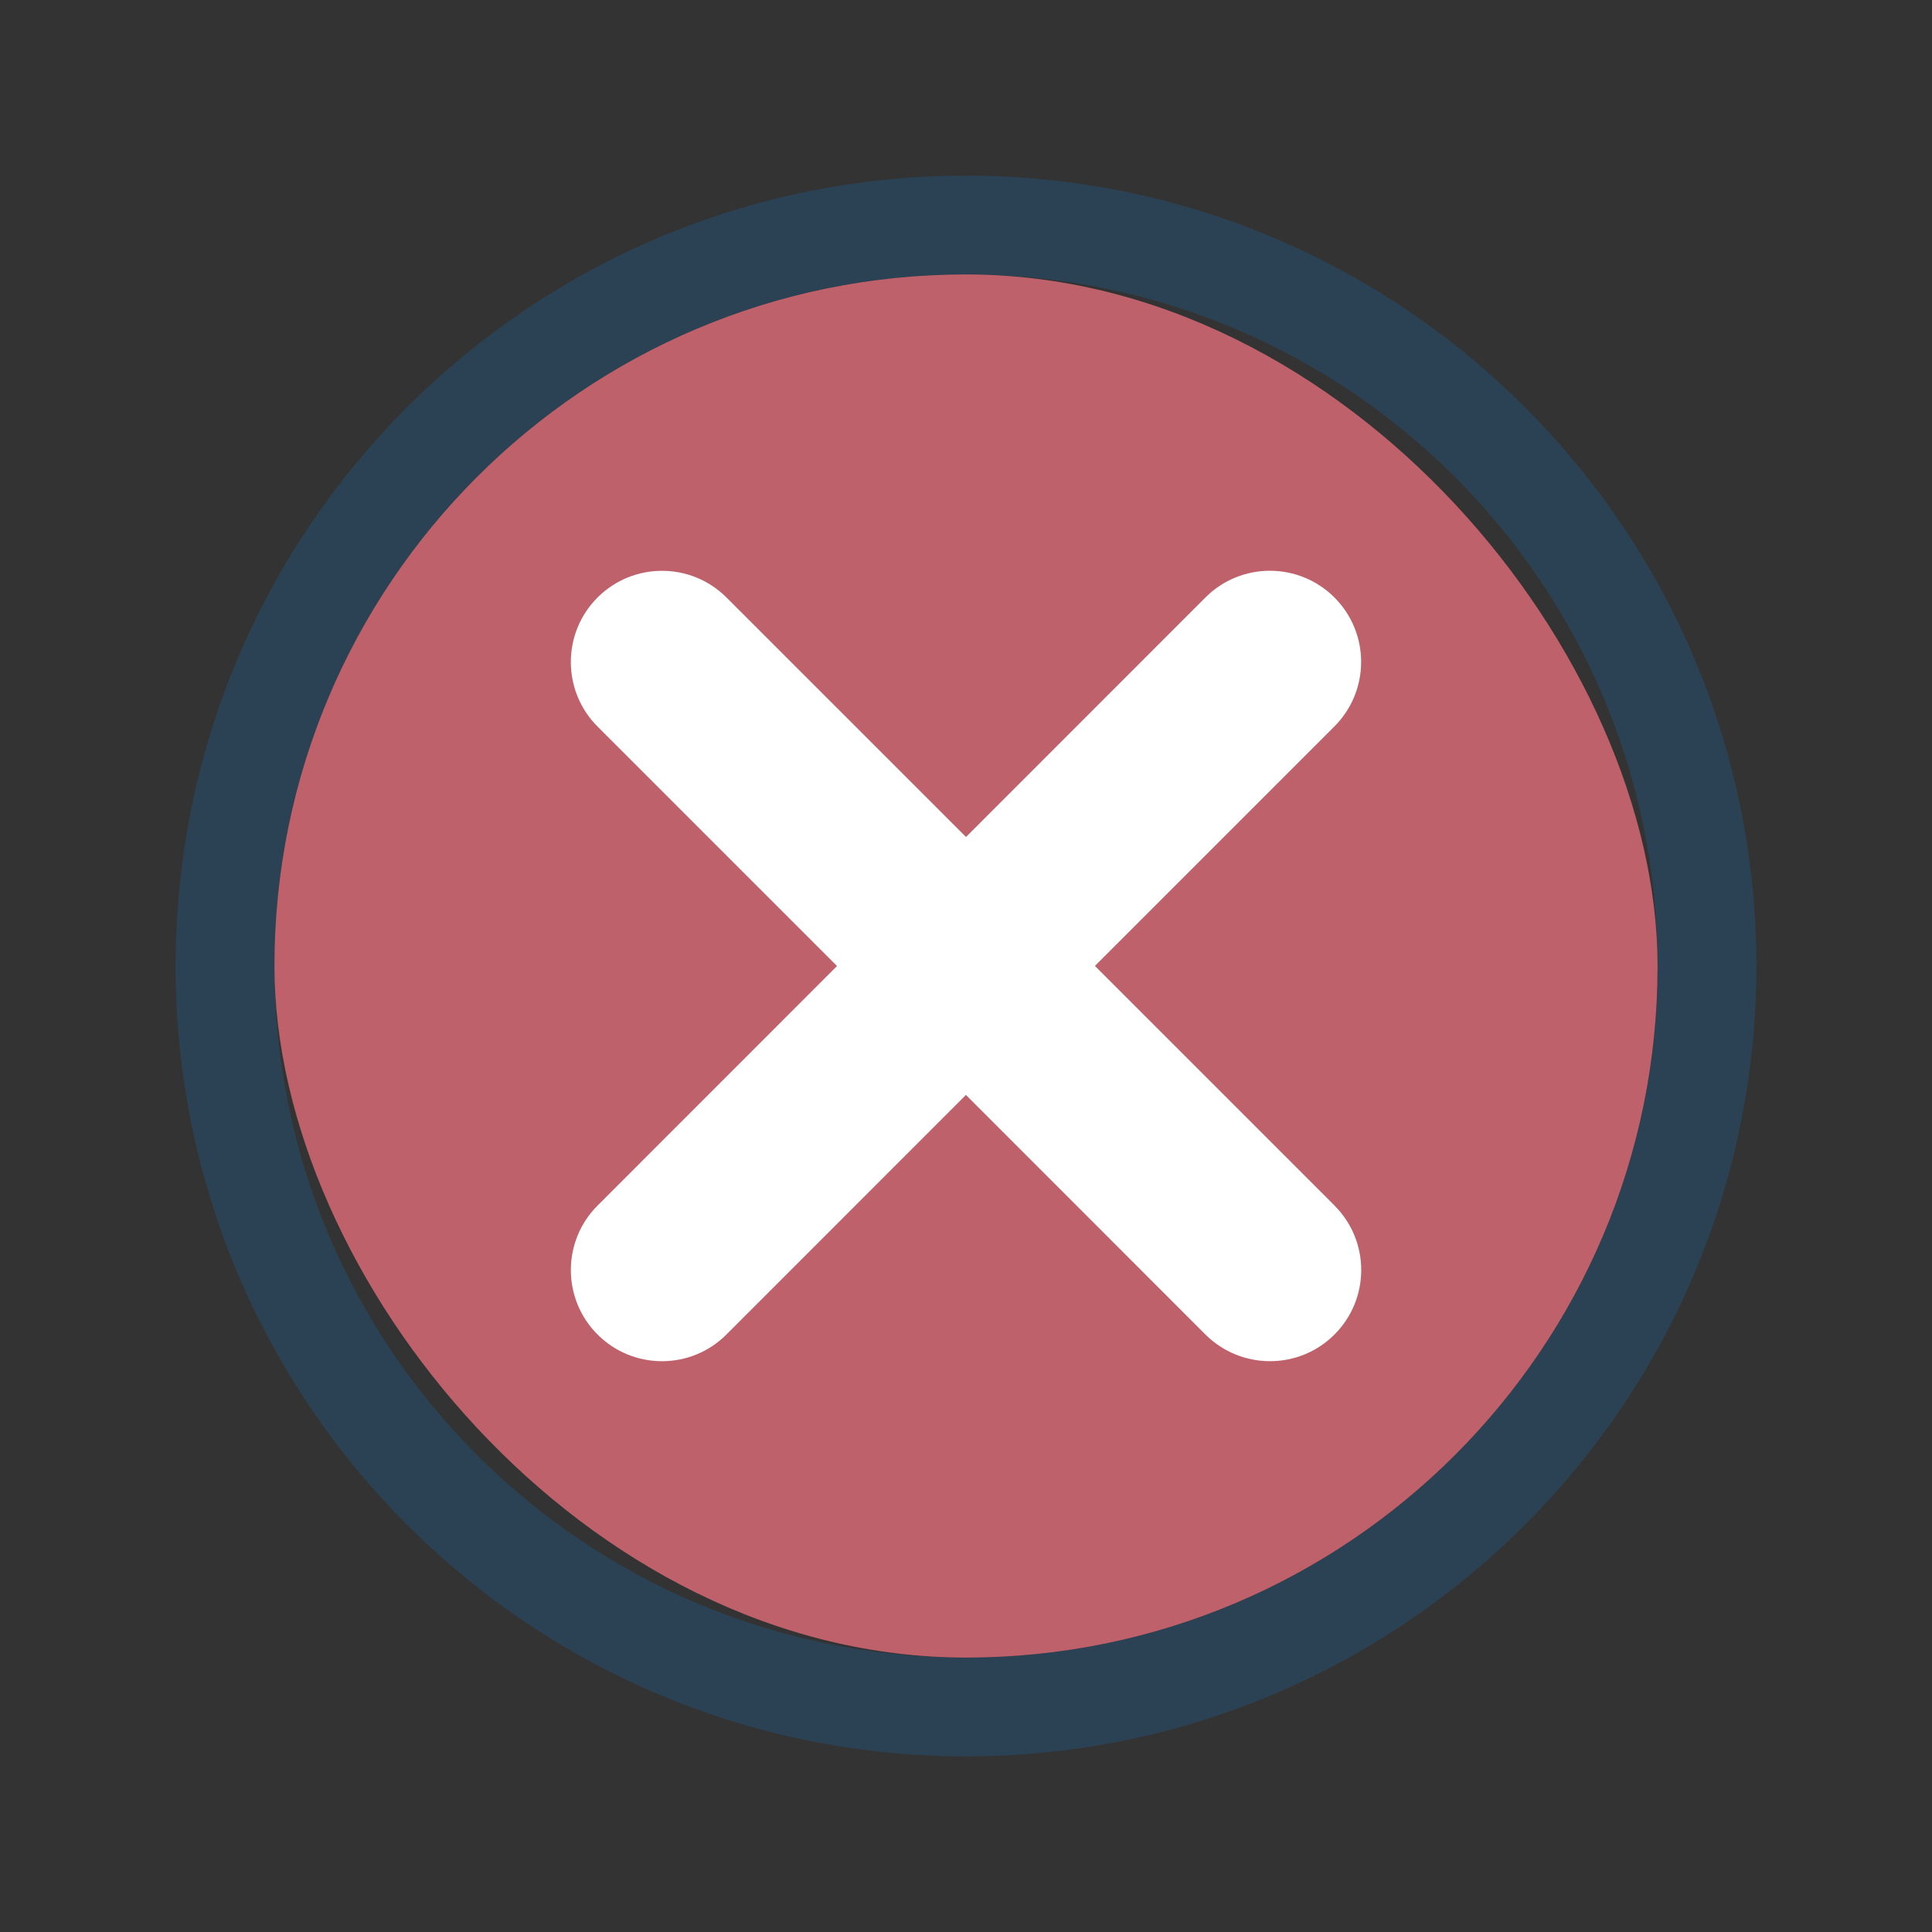 <?xml version="1.0" encoding="UTF-8" standalone="no"?>
<svg
   id="svg4306"
   width="22"
   height="22"
   version="1.1"
   style="enable-background:new"
   sodipodi:docname="close.svg"
   inkscape:version="1.3.2 (091e20ef0f, 2023-11-25)"
   xmlns:inkscape="http://www.inkscape.org/namespaces/inkscape"
   xmlns:sodipodi="http://sodipodi.sourceforge.net/DTD/sodipodi-0.dtd"
   xmlns="http://www.w3.org/2000/svg"
   xmlns:svg="http://www.w3.org/2000/svg"
   xmlns:rdf="http://www.w3.org/1999/02/22-rdf-syntax-ns#"
   xmlns:cc="http://creativecommons.org/ns#"
   xmlns:dc="http://purl.org/dc/elements/1.1/">
  <rect width="100%" height="100%" fill="#333333" stroke="none"/>
  <g
     id="pressed-inactive-center">
    <rect
       y="22"
       x="0"
       height="22"
       width="22"
       id="rect953-2-7-6-5"
       style="opacity:0.001;fill:#050505;fill-opacity:1;stroke-width:1.001" />
    <path
       id="path839-3-36-3"
       style="fill:#2b4254;fill-opacity:1;stroke-width:1.125;enable-background:new"
       d="M 11,24 C 6.03,24 2,28.029 2,33 2,37.971 6.03,42 11,42 15.97,42 20,37.971 20,33 20,28.029 15.97,24 11,24 Z m 0,1.125 c 4.349,0 7.875,3.526 7.875,7.875 C 18.875,37.349 15.349,40.875 11,40.875 6.651,40.875 3.125,37.349 3.125,33 3.125,28.651 6.651,25.125 11,25.125 Z m 0,0 z"
       sodipodi:nodetypes="ssssssssssccccc" />
    <rect
       style="fill:#bf616a;fill-opacity:1;stroke:none;stroke-width:0.394;enable-background:new"
       id="center-3-35-5-7-6"
       width="15.75"
       height="15.75"
       x="3.125"
       y="25.125"
       ry="7.875"
       rx="7.875" />
    <path
       d="m 15.196,35.727 -2.728,-2.728 2.727,-2.727 c 0.406,-0.406 0.406,-1.063 0,-1.469 -0.406,-0.405 -1.063,-0.405 -1.468,0 l -2.727,2.727 -2.727,-2.727 c -0.405,-0.405 -1.063,-0.406 -1.469,1.64e-4 -0.405,0.405 -0.405,1.063 1.77e-4,1.469 l 2.727,2.727 -2.727,2.728 c -0.405,0.405 -0.405,1.063 0,1.468 0.203,0.203 0.468,0.304 0.734,0.304 0.266,0 0.531,-0.101 0.734,-0.304 l 2.727,-2.728 2.727,2.728 C 13.93,37.399 14.196,37.5 14.462,37.5 c 0.266,0 0.532,-0.101 0.734,-0.304 0.406,-0.405 0.406,-1.063 0,-1.468 z"
       id="path3490-3-3"
       style="fill:#ffffff;fill-opacity:1;stroke-width:0.021;enable-background:new" />
  </g>
  <g
     id="hover-center">
    <rect
       style="opacity:0.001;fill:#050505;fill-opacity:1;stroke-width:1.001"
       id="rect953-2-7-2"
       width="22"
       height="22"
       x="-22"
       y="0" />
    <path
       id="path839-3-3"
       style="fill:#2b4254;fill-opacity:1;stroke-width:1.125;enable-background:new"
       d="m -11,2 c -4.97,0 -9,4.029 -9,9 C -20,15.971 -15.97,20 -11,20 -6.03,20 -2,15.971 -2,11 -2,6.029 -6.03,2 -11,2 Z m 0,1.125 c 4.349,0 7.875,3.526 7.875,7.875 0,4.349 -3.526,7.875 -7.875,7.875 -4.349,0 -7.875,-3.526 -7.875,-7.875 0,-4.349 3.526,-7.875 7.875,-7.875 z m 0,0 z"
       sodipodi:nodetypes="ssssssssssccccc" />
    <rect
       style="fill:#bf616a;fill-opacity:0.7;stroke:none;stroke-width:0.394;enable-background:new"
       id="center-3-35-5-6"
       width="15.75"
       height="15.75"
       x="-18.875"
       y="3.125"
       ry="7.875"
       rx="7.875" />
    <path
       d="m -6.804,13.727 -2.728,-2.728 2.727,-2.727 c 0.406,-0.406 0.406,-1.063 0,-1.469 -0.406,-0.405 -1.063,-0.405 -1.468,0 l -2.727,2.727 -2.727,-2.727 c -0.405,-0.405 -1.063,-0.406 -1.469,1.644e-4 -0.405,0.405 -0.405,1.063 1.77e-4,1.469 l 2.727,2.727 -2.727,2.728 c -0.405,0.405 -0.405,1.063 0,1.468 0.203,0.203 0.468,0.304 0.734,0.304 0.266,0 0.531,-0.101 0.734,-0.304 l 2.727,-2.728 2.727,2.728 c 0.203,0.203 0.468,0.304 0.734,0.304 0.266,0 0.532,-0.101 0.734,-0.304 0.406,-0.405 0.406,-1.063 0,-1.468 z"
       id="path3490"
       style="stroke-width:0.021;fill:#ffffff;fill-opacity:0.8" />
  </g>
  <g
     id="active-center"
     transform="translate(-44)">
    <rect
       style="opacity:0.001;fill:#050505;fill-opacity:1;stroke-width:1.001;enable-background:new"
       id="rect953-2-7-2-75"
       width="22"
       height="22"
       x="0"
       y="0" />
    <path
       id="path839-3"
       style="fill:#2b4254;fill-opacity:1;stroke-width:1.125;enable-background:new"
       d="M 11,2 C 6.03,2 2,6.029 2,11 2,15.971 6.03,20 11,20 15.97,20 20,15.971 20,11 20,6.029 15.97,2 11,2 Z m 0,1.125 c 4.349,0 7.875,3.526 7.875,7.875 0,4.349 -3.526,7.875 -7.875,7.875 -4.349,0 -7.875,-3.526 -7.875,-7.875 0,-4.349 3.526,-7.875 7.875,-7.875 z m 0,0 z"
       sodipodi:nodetypes="ssssssssssccccc" />
    <rect
       style="fill:#bf616a;fill-opacity:1;stroke:none;stroke-width:0.394"
       id="center-3-35-5"
       width="15.75"
       height="15.75"
       x="3.125"
       y="3.125"
       ry="7.875"
       rx="7.875" />
  </g>
  <defs
     id="defs38" />
  <sodipodi:namedview
     inkscape:document-rotation="0"
     pagecolor="#2e3238"
     bordercolor="#000000"
     borderopacity="1"
     objecttolerance="10"
     gridtolerance="10"
     guidetolerance="10"
     inkscape:pageopacity="1"
     inkscape:pageshadow="2"
     inkscape:window-width="1920"
     inkscape:window-height="994"
     id="namedview36"
     showgrid="true"
     inkscape:snap-bbox="true"
     inkscape:bbox-nodes="true"
     inkscape:zoom="8.0000001"
     inkscape:cx="-17.75"
     inkscape:cy="29.75"
     inkscape:window-x="0"
     inkscape:window-y="0"
     inkscape:window-maximized="1"
     inkscape:current-layer="svg4306"
     inkscape:lockguides="false"
     showguides="false"
     inkscape:pagecheckerboard="true"
     inkscape:showpageshadow="2"
     inkscape:deskcolor="#2e3238">
    <inkscape:grid
       type="xygrid"
       id="grid865"
       originx="-44"
       originy="0"
       spacingy="1"
       spacingx="1"
       units="px"
       visible="true" />
  </sodipodi:namedview>
  <style
     type="text/css"
     id="current-color-scheme" />
  <g
     id="g1546"
     transform="translate(-44)" />
  <g
     id="inactive-center"
     transform="translate(-44,22)">
    <rect
       style="opacity:0.001;fill:#050505;fill-opacity:1;stroke-width:1.001"
       id="rect953-2"
       width="22"
       height="22"
       x="0"
       y="0" />
    <path
       id="path839-3-36"
       style="fill:#2b4254;fill-opacity:1;stroke-width:1.125;enable-background:new"
       d="M 10.9,2 C 5.93,2 1.9,6.029 1.9,11 1.9,15.971 5.93,20 10.9,20 c 4.97,0 9,-4.029 9,-9 C 19.9,6.029 15.87,2 10.9,2 Z m 0,1.125 c 4.349,0 7.875,3.526 7.875,7.875 0,4.349 -3.526,7.875 -7.875,7.875 -4.349,0 -7.875,-3.526 -7.875,-7.875 C 3.025,6.651 6.551,3.125 10.9,3.125 Z m 0,0 z"
       sodipodi:nodetypes="ssssssssssccccc" />
    <rect
       style="fill:#bf616a;fill-opacity:0.6;stroke:none;stroke-width:0.394;enable-background:new"
       id="center-3-35-5-7"
       width="15.75"
       height="15.75"
       x="3.025"
       y="3.125"
       ry="7.875"
       rx="7.875" />
  </g>
  <g
     id="pressed-center">
    <rect
       style="opacity:0.001;fill:#050505;fill-opacity:1;stroke-width:1.001"
       id="rect953-2-7-6"
       width="22"
       height="22"
       x="0"
       y="0" />
    <path
       id="path839-3-3-3"
       style="fill:#2b4254;fill-opacity:1;stroke-width:1.125;enable-background:new"
       d="M 11,2 C 6.03,2 2,6.029 2,11 2,15.971 6.03,20 11,20 15.97,20 20,15.971 20,11 20,6.029 15.97,2 11,2 Z m 0,1.125 c 4.349,0 7.875,3.526 7.875,7.875 0,4.349 -3.526,7.875 -7.875,7.875 -4.349,0 -7.875,-3.526 -7.875,-7.875 0,-4.349 3.526,-7.875 7.875,-7.875 z m 0,0 z"
       sodipodi:nodetypes="ssssssssssccccc" />
    <rect
       style="fill:#bf616a;fill-opacity:1;stroke:none;stroke-width:0.394;enable-background:new"
       id="center-3-35-5-6-5"
       width="15.75"
       height="15.75"
       x="3.125"
       y="3.125"
       ry="7.875"
       rx="7.875" />
    <path
       d="m 15.196,13.727 -2.728,-2.728 2.727,-2.727 c 0.406,-0.406 0.406,-1.063 0,-1.469 -0.406,-0.405 -1.063,-0.405 -1.468,0 L 11,9.531 8.273,6.804 c -0.405,-0.405 -1.063,-0.406 -1.469,1.644e-4 -0.405,0.405 -0.405,1.063 1.77e-4,1.469 l 2.727,2.727 -2.727,2.728 c -0.405,0.405 -0.405,1.063 0,1.468 0.203,0.203 0.468,0.304 0.734,0.304 0.266,0 0.531,-0.101 0.734,-0.304 l 2.727,-2.728 2.727,2.728 C 13.93,15.399 14.196,15.5 14.462,15.5 c 0.266,0 0.532,-0.101 0.734,-0.304 0.406,-0.405 0.406,-1.063 0,-1.468 z"
       id="path3490-3"
       style="fill:#ffffff;fill-opacity:1;stroke-width:0.021;enable-background:new" />
  </g>
  <g
     id="hover-inactive-center">
    <rect
       y="22"
       x="-22"
       height="22"
       width="22"
       id="rect953-2-7-2-7"
       style="opacity:0.001;fill:#050505;fill-opacity:1;stroke-width:1.001" />
    <path
       id="path839-3-36-35"
       style="fill:#2b4254;fill-opacity:1;stroke-width:1.125;enable-background:new"
       d="M -11,24 C -15.97,24 -20,28.029 -20,33 -20,37.971 -15.97,42 -11,42 c 4.97,0 9,-4.029 9,-9 0,-4.971 -4.03,-9 -9,-9 z m 0,1.125 c 4.349,0 7.875,3.526 7.875,7.875 0,4.349 -3.526,7.875 -7.875,7.875 -4.349,0 -7.875,-3.526 -7.875,-7.875 0,-4.349 3.526,-7.875 7.875,-7.875 z m 0,0 z"
       sodipodi:nodetypes="ssssssssssccccc" />
    <rect
       style="fill:#bf616a;fill-opacity:0.7;stroke:none;stroke-width:0.394;enable-background:new"
       id="center-3-35-5-7-62"
       width="15.75"
       height="15.75"
       x="-18.875"
       y="25.125"
       ry="7.875"
       rx="7.875" />
    <path
       d="m -6.804,35.727 -2.728,-2.728 2.727,-2.727 c 0.406,-0.406 0.406,-1.063 0,-1.469 -0.406,-0.405 -1.063,-0.405 -1.468,0 l -2.727,2.727 -2.727,-2.727 c -0.405,-0.405 -1.063,-0.406 -1.469,1.64e-4 -0.405,0.405 -0.405,1.063 1.77e-4,1.469 l 2.727,2.727 -2.727,2.728 c -0.405,0.405 -0.405,1.063 0,1.468 0.203,0.203 0.468,0.304 0.734,0.304 0.266,0 0.531,-0.101 0.734,-0.304 l 2.727,-2.728 2.727,2.728 c 0.203,0.203 0.468,0.304 0.734,0.304 0.266,0 0.532,-0.101 0.734,-0.304 0.406,-0.405 0.406,-1.063 0,-1.468 z"
       id="path3490-6"
       style="fill:#ffffff;fill-opacity:0.8;stroke-width:0.021;enable-background:new" />
  </g>
</svg>
